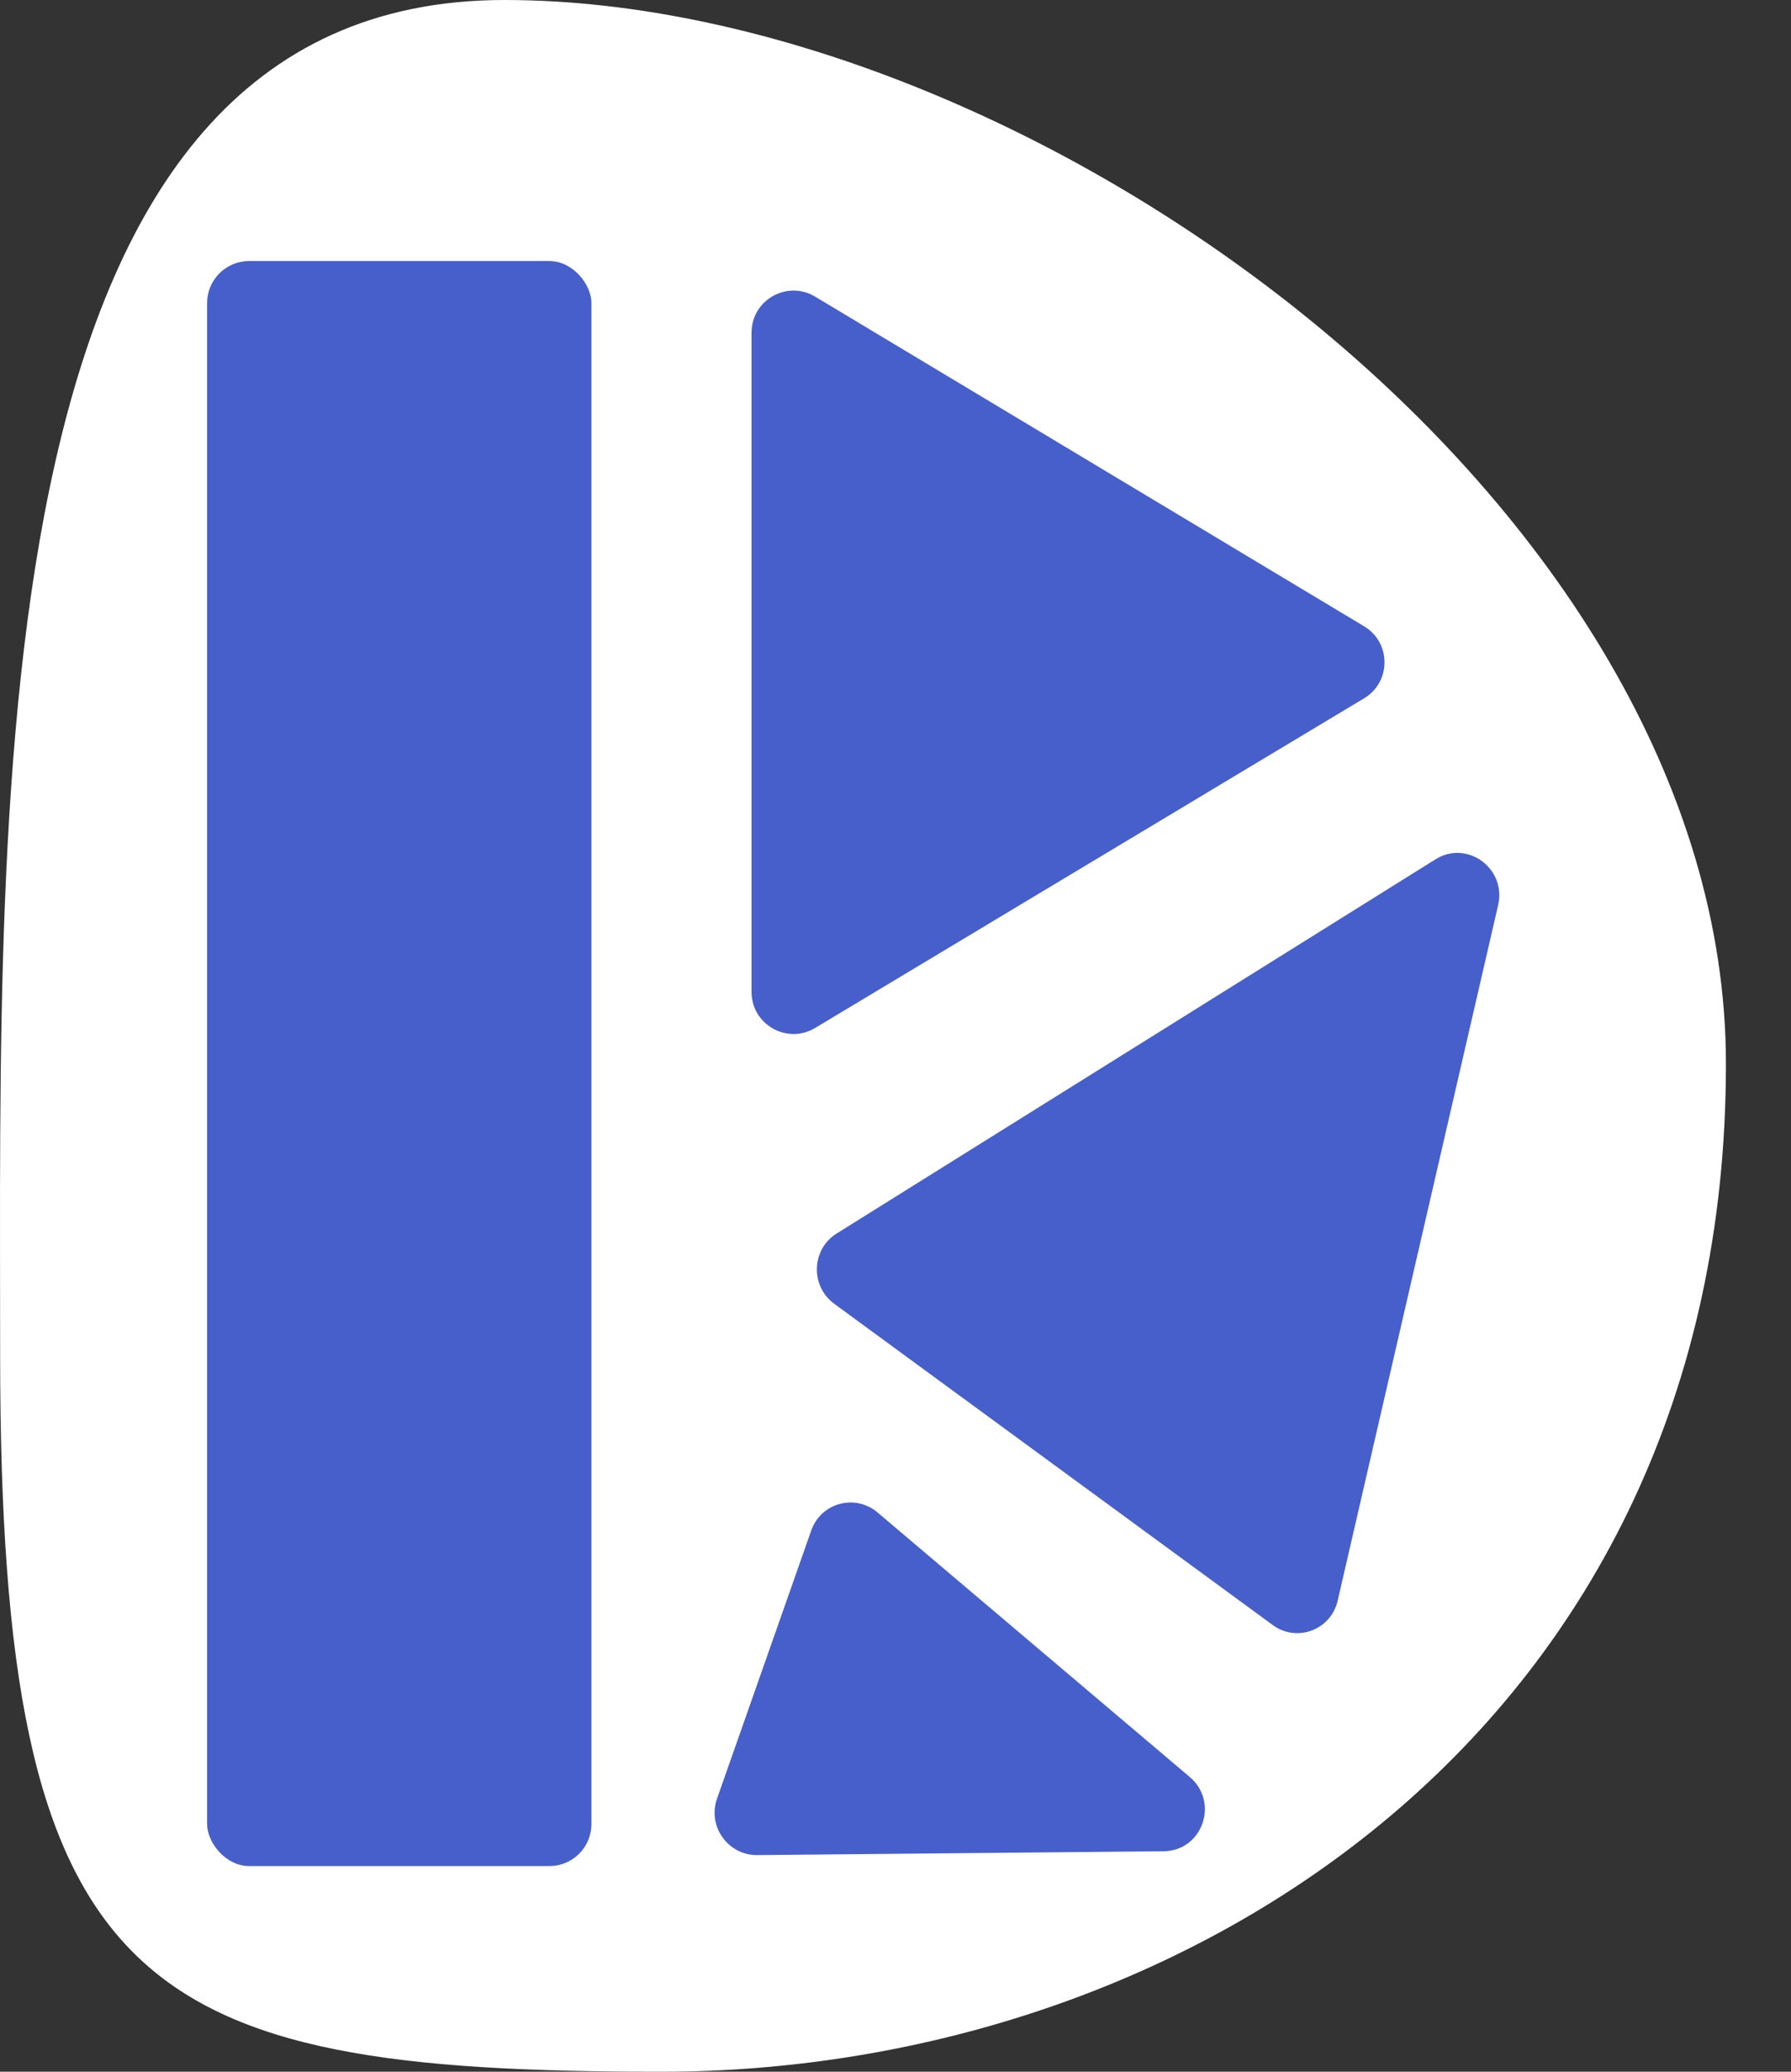 <svg width="64" height="74" viewBox="0 0 64 74" fill="none" xmlns="http://www.w3.org/2000/svg">
<rect x="0" y="0" width="64" height="74" fill="#333333" stroke="none"/>
<path d="M61.675 38C61.675 61.6 42.43 74 23.631 74C4.832 74 0.005 71.2 0.005 48.4C0.004 28 -0.774 0 18.025 0C36.824 0 61.675 18 61.675 38Z" fill="white"/>
<path d="M42.515 63.472C43.58 64.373 42.968 66.112 41.583 66.125L27.058 66.262C26.015 66.272 25.275 65.233 25.622 64.247L28.991 54.662C29.338 53.676 30.559 53.347 31.36 54.025L42.515 63.472Z" fill="#475FCB"/>
<path d="M51.299 30.692C52.427 29.988 53.837 31.021 53.535 32.329L47.801 57.174C47.559 58.221 46.344 58.678 45.482 58.046L29.812 46.571C28.949 45.939 28.993 44.624 29.895 44.061L51.299 30.692Z" fill="#475FCB"/>
<path d="M48.746 22.371C49.717 22.953 49.717 24.36 48.746 24.943L29.128 36.718C28.128 37.318 26.856 36.598 26.856 35.432L26.856 11.881C26.856 10.715 28.128 9.995 29.128 10.595L48.746 22.371Z" fill="#475FCB"/>
<rect x="7.401" y="9.324" width="13.733" height="57.33" rx="1.5" fill="#475FCB"/>
</svg>
